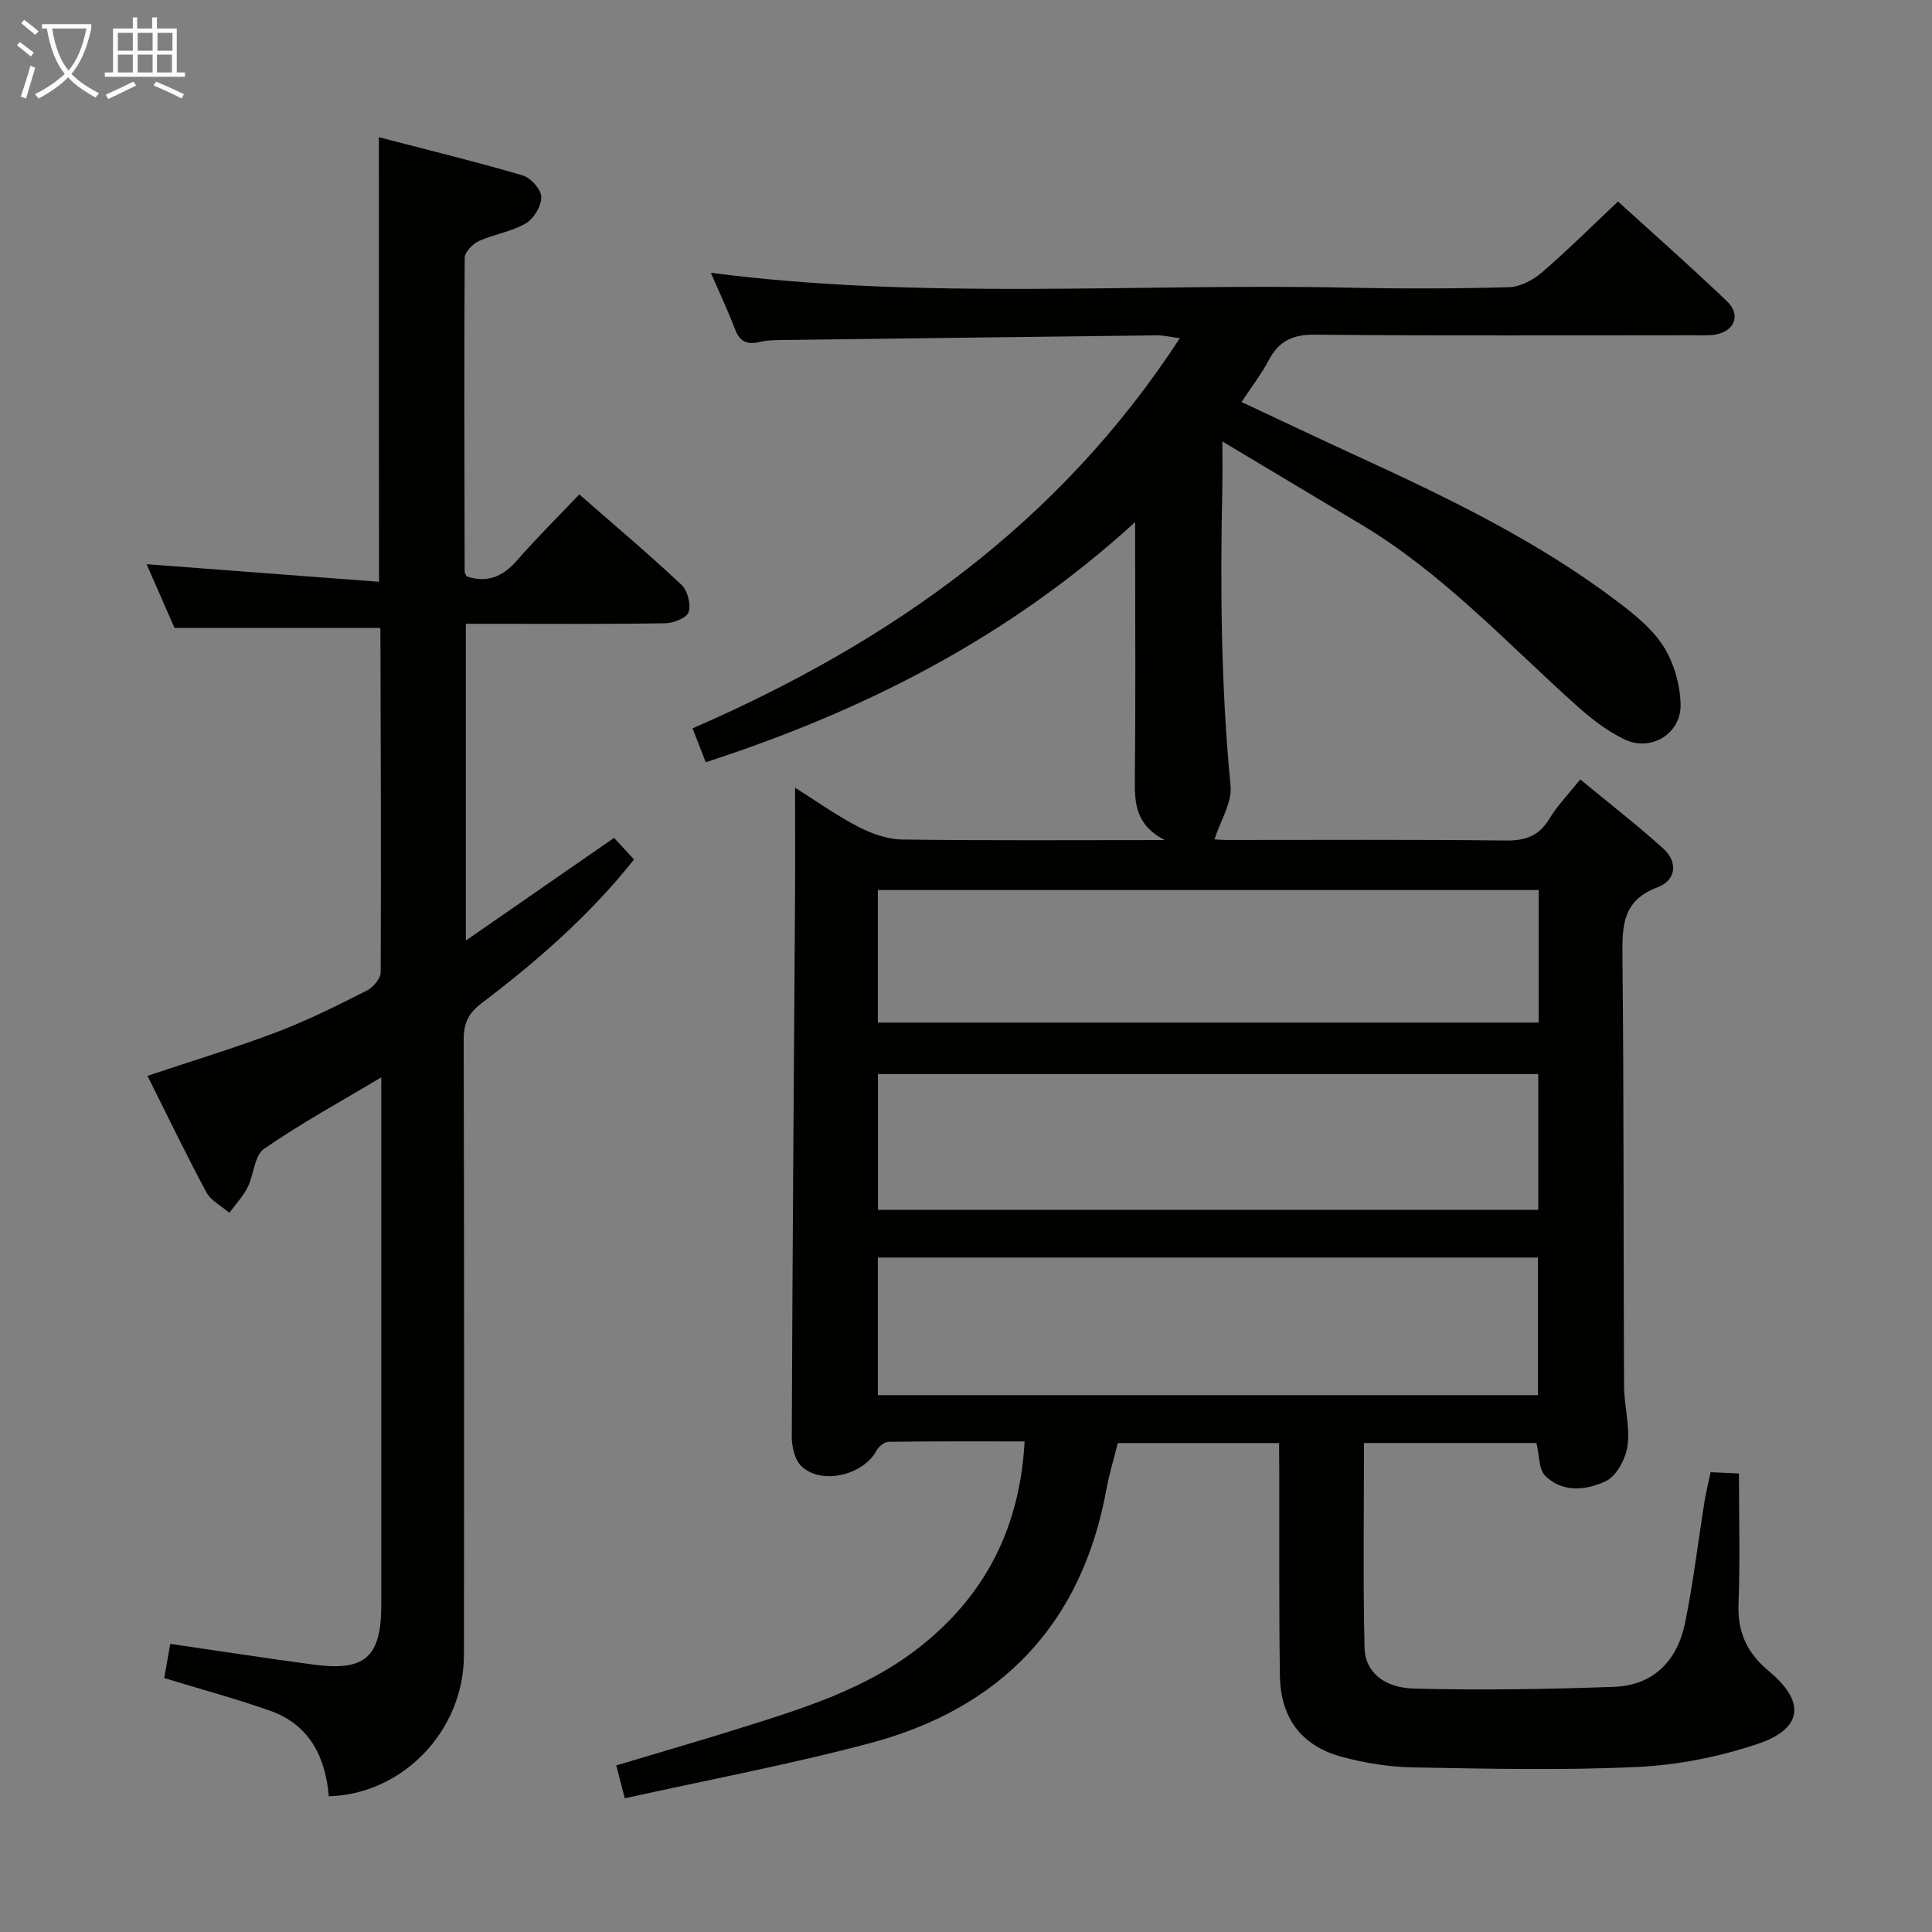 <svg enable-background="new 0 0 400 400" viewBox="0 0 400 400" xmlns="http://www.w3.org/2000/svg"><rect x="0" y="0" width="400" height="400" fill="#808080" stroke="none"/><path d="m264.83 298.77c-11.29 0-22.05 0-33.4 0-.83 3.32-1.78 6.41-2.36 9.58-5.11 27.97-21.88 45.34-48.93 52.55-16.59 4.43-33.52 7.58-50.79 11.42-.79-3.04-1.22-4.71-1.76-6.81 8.62-2.58 16.99-5 25.31-7.61 13.33-4.17 26.73-8.27 37.88-17.19 13.32-10.66 20.4-24.55 21.35-42.28-9.61 0-18.89-.05-28.16.08-.84.01-2.02.95-2.46 1.77-2.74 5.11-11.29 7.24-15.54 3.33-1.41-1.3-2.05-4.07-2.04-6.17.13-36.97.43-73.95.67-110.92.05-7.64.01-15.27.01-23.44 4.12 2.59 8.36 5.62 12.93 8.01 2.8 1.46 6.11 2.68 9.21 2.72 17.64.25 35.29.12 54.4.12-6.18-3.22-6.24-7.82-6.19-12.76.17-15.83.06-31.66.06-47.49 0-1.59 0-3.17 0-5.58-26.15 23.86-56.05 39.06-88.9 49.71-.98-2.52-1.81-4.63-2.74-7.01 40.85-17.76 75.85-42.31 100.89-80.78-2.2-.29-3.42-.6-4.64-.59-26.14.3-52.27.64-78.41.98-1.32.02-2.68.08-3.96.39-2.47.6-4.06.02-5.04-2.54-1.54-4-3.36-7.89-5.05-11.78 44.09 5.72 88.22 2.13 132.24 3.08 10.99.24 22 .21 32.99-.1 2.31-.06 4.95-1.44 6.77-3 5.29-4.54 10.23-9.47 15.82-14.74 7.24 6.59 15.06 13.48 22.59 20.68 2.9 2.77 1.56 6.16-2.4 6.86-1.46.26-2.99.14-4.49.15-26.16.01-52.32.13-78.48-.12-4.63-.04-7.47 1.35-9.55 5.32-1.46 2.78-3.42 5.3-5.61 8.62 8.3 3.89 16.48 7.78 24.72 11.56 18.46 8.49 36.73 17.35 53.02 29.69 3.55 2.69 7.27 5.65 9.6 9.32 2.17 3.41 3.45 7.91 3.56 11.97.17 6.1-6.07 9.94-11.58 7.33-3.66-1.74-7.02-4.38-10.06-7.11-14.47-12.99-27.73-27.4-44.64-37.49-9.22-5.51-18.44-11.03-28.59-17.1 0 4.01.05 6.78-.01 9.55-.45 20.61-.28 41.18 1.7 61.75.34 3.49-2.11 7.26-3.33 11.08 0 0 1.38.13 2.76.13 19.16.01 38.33-.12 57.49.11 4.09.05 6.91-.89 9.07-4.47 1.61-2.68 3.86-4.98 6.41-8.18 5.84 4.82 11.7 9.36 17.19 14.31 3.06 2.76 2.72 6.54-1.2 8.03-7.19 2.72-7.31 7.85-7.25 14.2.31 29.66.19 59.32.33 88.98.02 4.14 1.25 8.36.73 12.39-.35 2.68-2.24 6.28-4.46 7.35-3.96 1.91-8.95 2.51-12.58-1.07-1.36-1.34-1.2-4.22-1.83-6.8-11.58 0-23.49 0-35.7 0 0 14.29-.22 28.39.12 42.48.12 4.83 3.93 8.19 10.2 8.36 13.8.36 27.63.14 41.43-.36 8.22-.29 13.14-5.45 14.73-13.25 1.69-8.28 2.68-16.7 4.01-25.06.31-1.95.8-3.87 1.27-6.13 1.89.09 3.65.17 5.87.27 0 9.13.25 18.09-.09 27.04-.22 5.86 1.81 10.17 6.26 13.86 7.7 6.39 7.09 11.98-2.43 15.14-7.91 2.63-16.41 4.33-24.73 4.72-15.46.73-30.98.37-46.47.09-4.92-.09-9.95-.89-14.71-2.17-8.41-2.27-12.74-8.03-12.87-16.83-.21-14.16-.1-28.33-.13-42.49-.04-1.8-.03-3.58-.03-5.66zm53.59-9.92c0-9.45 0-18.82 0-28.49-45.55 0-90.95 0-136.67 0v28.49zm-136.65-38.36h136.71c0-9.56 0-18.79 0-28.12-45.74 0-91.14 0-136.71 0zm136.8-66.22c-45.89 0-91.19 0-136.82 0v27.44h136.82c0-9.2 0-18.12 0-27.44z" fill="#010100"/><path d="m78.44 28.41c10.02 2.61 19.96 5.03 29.76 7.9 1.67.49 3.84 2.91 3.87 4.48.03 1.86-1.56 4.5-3.22 5.47-2.94 1.72-6.57 2.22-9.71 3.65-1.28.59-2.92 2.28-2.93 3.47-.14 21.66-.06 43.32-.01 64.98 0 .3.24.59.41.97 4.26 1.44 7.49.07 10.43-3.3 4.02-4.61 8.38-8.92 12.9-13.67 7.3 6.39 14.4 12.37 21.16 18.72 1.26 1.18 1.98 4.03 1.47 5.64-.37 1.2-3.13 2.29-4.84 2.32-11.83.2-23.66.11-35.49.11-1.81 0-3.61 0-5.79 0v65.58c10.45-7.24 20.32-14.07 30.69-21.26 1.22 1.32 2.62 2.84 4.13 4.48-9.25 11.63-20.13 21.08-31.64 29.82-2.7 2.05-3.63 4.15-3.63 7.47.1 42.49.11 84.99.05 127.48-.02 15.54-12.61 28.77-27.98 29.18-.68-8.06-3.94-14.79-12.08-17.68-7.14-2.53-14.48-4.5-21.99-6.8.41-2.31.83-4.71 1.25-7.07 10.01 1.46 19.84 2.97 29.69 4.29 10.67 1.43 14-1.57 14-12.35 0-34.49 0-68.99 0-103.48 0-1.63 0-3.25 0-5.76-8.58 5.13-16.71 9.57-24.28 14.81-2 1.39-2.09 5.36-3.4 7.97-.96 1.91-2.5 3.52-3.78 5.27-1.61-1.4-3.8-2.49-4.75-4.25-4.25-7.91-8.14-16.01-12.2-24.11 9.12-3.05 18.11-5.77 26.86-9.09 6.36-2.41 12.48-5.5 18.56-8.56 1.31-.66 2.86-2.51 2.87-3.82.11-23.66 0-47.31-.06-70.97 0-.14-.13-.29-.13-.3-13.96 0-27.83 0-42.5 0-1.72-3.92-3.84-8.75-5.78-13.19 15.94 1.21 31.9 2.41 48.12 3.64-.03-31.12-.03-61.16-.03-92.04z" fill="#010100"/><g fill="#fafbfa"><path d="m6.4 11.7c-1-.8-1.9-1.6-2.9-2.3l.6-.7c.9.7 1.9 1.4 2.9 2.2zm-2.1 8.3c.7-2.1 1.4-4.2 2-6.4.2.1.6.3 1 .4-.7 2.3-1.3 4.4-1.9 6.4zm3-12.8c-1.1-.9-2.1-1.7-2.9-2.4l.6-.7c1 .8 2 1.5 3 2.4zm1.4-1.3v-.9h10.2v.9c-.9 4.2-2.3 7.3-4.1 9.4 1.3 1.4 3.2 2.7 5.7 4-.2.2-.4.5-.7.9-2.5-1.4-4.4-2.7-5.7-4.2-1.4 1.5-3.5 3-6.1 4.4 0 0 0 0-.1-.1-.3-.4-.5-.7-.7-.8 2.7-1.3 4.7-2.8 6.2-4.2-1.8-2.2-3-5.3-3.7-9.4zm9.2 0h-7.1c.6 3.8 1.7 6.7 3.4 8.7 1.7-2 2.9-4.8 3.7-8.7z"/><path d="m31.6 3.6h.9v2.3h4.1v9.1h1.7v.9h-16.6v-.9h1.7v-9.1h4.1v-2.3h.9v2.3h3.1v-2.3zm-4 13.3.6.8c-1.9.9-3.8 1.9-5.8 2.8-.2-.3-.3-.6-.5-.9 2-.9 3.9-1.8 5.7-2.7zm-3.2-10.1v3.7h3.1v-3.7zm0 4.5v3.7h3.1v-3.7zm4.1-4.5v3.7h3.1v-3.7zm0 4.5v3.7h3.1v-3.7zm9.1 9.1c-2.1-1.1-4.1-2-5.8-2.7l.5-.8c2.2.9 4.1 1.8 5.8 2.6zm-1.9-13.6h-3.1v3.7h3.1zm-3.2 4.5v3.7h3.1v-3.7z"/></g></svg>